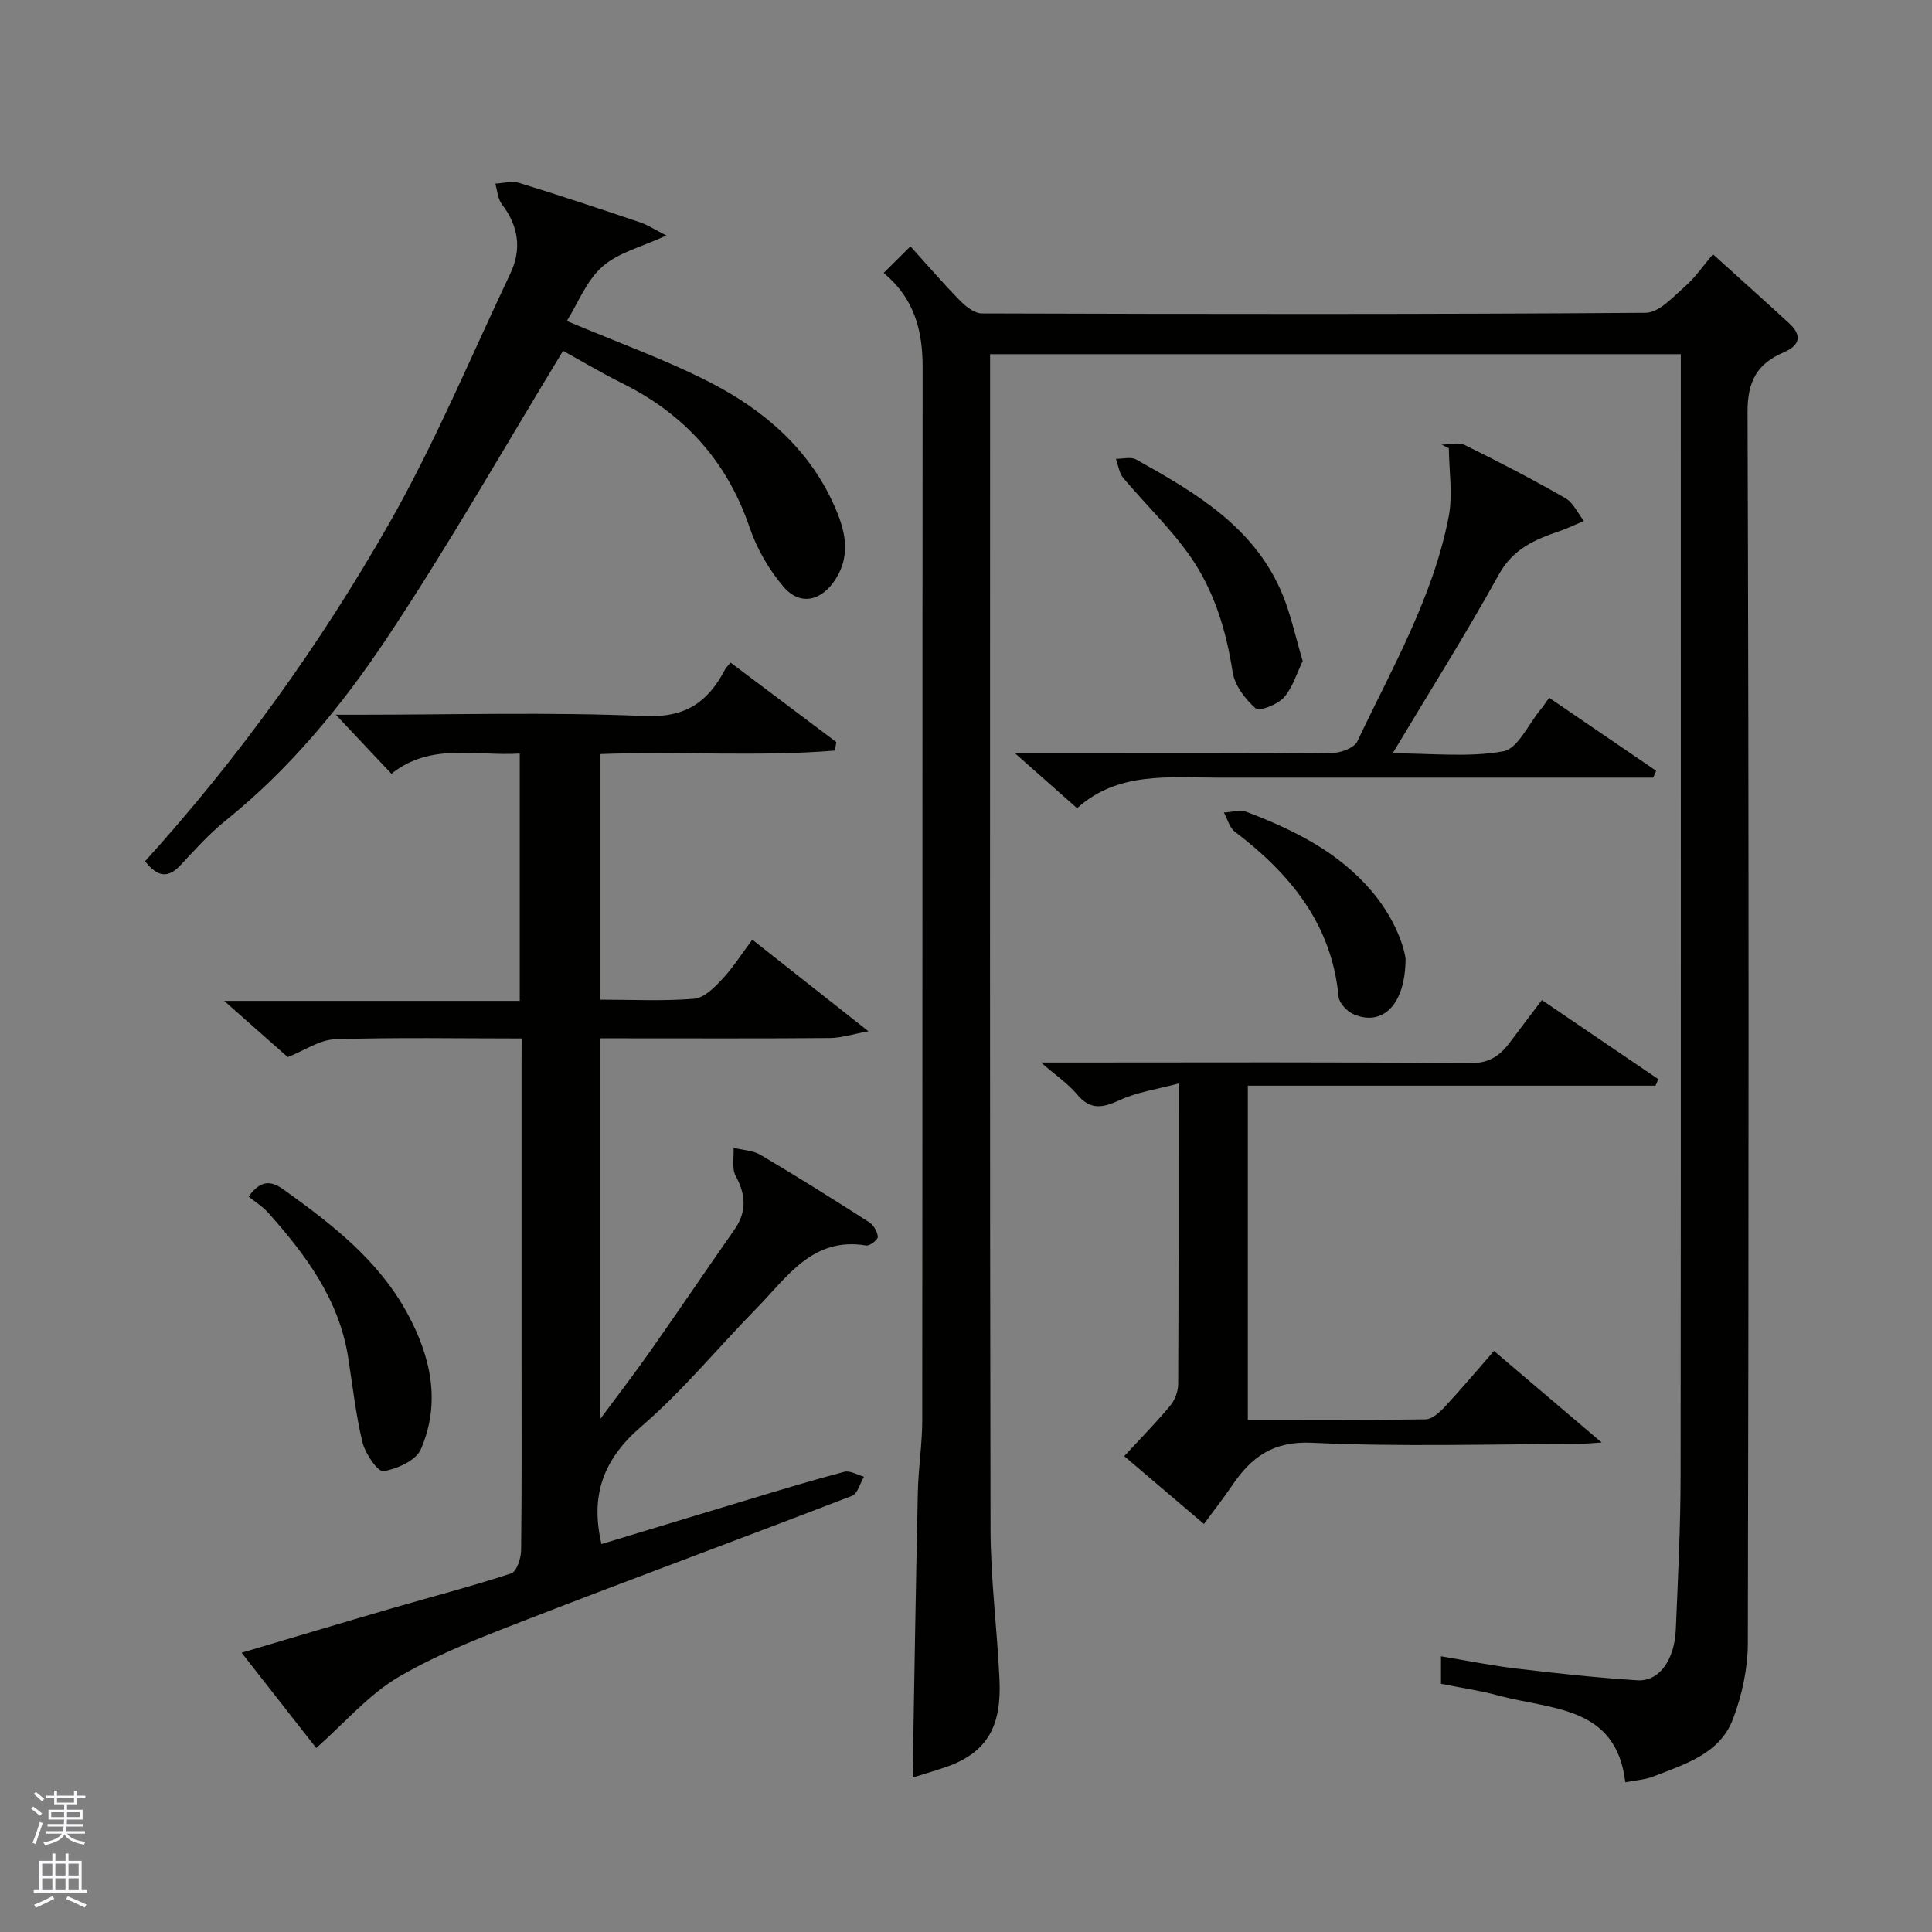 <svg enable-background="new 0 0 400 400" viewBox="0 0 400 400" xmlns="http://www.w3.org/2000/svg"><rect x="0" y="0" width="400" height="400" fill="#808080" stroke="none"/><g fill="#010100"><path d="m182.95 56.51c1.95-1.94 3.6-3.58 5.55-5.51 3.47 3.84 6.75 7.66 10.27 11.25 1.2 1.22 2.99 2.63 4.51 2.64 45.82.14 91.64.21 137.46-.13 2.74-.02 5.65-3.28 8.12-5.45 2.17-1.9 3.83-4.37 5.78-6.67 5.56 5.03 10.73 9.63 15.81 14.32 2.66 2.45 2.24 4.54-1.09 5.96-5.48 2.34-7.57 5.89-7.55 12.37.29 84.98.25 169.95.06 254.93-.01 5.26-1.21 10.77-3.08 15.7-2.75 7.24-10 9.34-16.52 11.9-1.63.64-3.49.73-5.77 1.18-1.85-15.9-15.39-15-26.29-17.96-3.77-1.03-7.67-1.58-11.87-2.43 0-1.54 0-3.28 0-5.69 5.27.87 10.46 1.93 15.71 2.55 8.31.99 16.64 1.9 24.99 2.42 4.45.28 7.66-4.21 7.92-10.53.44-10.59.98-21.19.99-31.79.08-75.31.04-150.63.04-225.94 0-1.98 0-3.96 0-6.3-47.64 0-95.01 0-143 0v5.31c0 79.31-.07 158.62.09 237.93.02 10.37 1.37 20.72 1.85 31.1.44 9.37-2.2 15.2-11.38 18.28-2.29.77-4.6 1.45-6.6 2.08.35-19.9.65-39.53 1.08-59.17.11-4.94.91-9.87.91-14.8.06-72.65.02-145.29.08-217.94.02-7.55-1.63-14.28-8.07-19.61z"/><path d="m108 215c-13.36 0-26.01-.25-38.65.17-3.2.11-6.32 2.33-9.77 3.69-3.95-3.49-8.11-7.16-13.17-11.64h61.2c0-17.15 0-33.87 0-51.21-8.97.6-18.36-2.36-26.57 4.19-3.81-4.05-7.44-7.9-11.51-12.22h4.54c19.83 0 39.68-.58 59.46.27 8.46.36 13.06-2.93 16.57-9.62.22-.43.6-.77 1.15-1.45 7.33 5.51 14.61 10.99 21.9 16.46-.1.59-.19 1.18-.29 1.76-16.03 1.3-32.18.1-48.56.72v50.85c6.56 0 13.04.33 19.44-.19 2.04-.17 4.17-2.33 5.77-4.04 2.22-2.36 3.97-5.15 6.25-8.19 7.8 6.16 15.46 12.19 24.04 18.96-3.18.58-5.59 1.38-8 1.4-14.16.12-28.32.06-42.48.06-1.63 0-3.25 0-5.1 0v78.89c3.76-5.08 7.14-9.46 10.32-13.99 5.9-8.4 11.66-16.91 17.54-25.33 2.56-3.68 2.35-7.17.24-11.06-.85-1.57-.34-3.87-.44-5.84 1.89.47 4.03.54 5.63 1.49 7.58 4.49 15.04 9.17 22.45 13.92.91.58 1.7 1.95 1.78 3.02.04.57-1.65 1.92-2.38 1.8-11.13-1.87-16.37 6.53-22.66 12.94-8.02 8.17-15.32 17.14-23.97 24.57-7.87 6.76-10.55 14.29-8.2 24.3 10.05-3.04 20.31-6.17 30.59-9.26 6.54-1.97 13.08-3.97 19.68-5.7 1.19-.31 2.71.64 4.08 1.01-.81 1.36-1.32 3.52-2.48 3.97-22.16 8.54-44.45 16.75-66.59 25.33-9.25 3.59-18.66 7.14-27.18 12.11-6.32 3.69-11.33 9.63-17.16 14.77-4.54-5.79-9.85-12.58-15.45-19.73 10.55-3.12 20.77-6.19 31.02-9.17 8.27-2.41 16.63-4.57 24.81-7.26 1.11-.37 2.02-3.12 2.04-4.78.16-13.16.09-26.32.09-39.48 0-20.16 0-40.32 0-60.48.02-1.8.02-3.61.02-6.01z"/><path d="m30.04 178.31c19.44-21.48 36.24-44.87 50.5-69.88 9.49-16.65 16.91-34.48 25.14-51.85 2.37-5 1.67-9.81-1.77-14.29-.86-1.11-.93-2.83-1.37-4.27 1.65-.08 3.44-.62 4.92-.16 8.39 2.58 16.73 5.36 25.05 8.17 1.61.54 3.07 1.52 5.46 2.73-5.11 2.36-9.96 3.52-13.26 6.44-3.32 2.94-5.09 7.64-7.35 11.26 10.51 4.44 20.35 7.95 29.57 12.67 11.07 5.67 20.45 13.67 25.69 25.32 2.16 4.8 3.77 10.08.43 15.38-2.89 4.6-7.38 5.73-10.87 1.61-2.98-3.52-5.48-7.81-6.96-12.17-4.66-13.73-13.47-23.48-26.32-29.88-4.52-2.25-8.87-4.85-12.32-6.75-12.25 20.12-23.77 40.42-36.69 59.79-9.28 13.9-20.02 26.89-33.25 37.52-3.35 2.7-6.27 5.97-9.22 9.13-2.52 2.72-4.72 2.66-7.38-.77z"/><path d="m319.23 207.05c8.2 5.57 16.16 10.98 24.12 16.39-.2.45-.4.9-.6 1.34-28.02 0-56.04 0-84.4 0v69.2c12.27 0 24.54.08 36.8-.12 1.34-.02 2.89-1.42 3.94-2.55 3.37-3.62 6.55-7.41 10.22-11.61 7.4 6.29 14.5 12.33 22.3 18.96-2.38.14-3.94.31-5.49.31-18.15.02-36.34.6-54.45-.26-8.08-.38-12.57 2.93-16.55 8.81-1.79 2.65-3.78 5.17-5.86 8-5.84-4.97-11.18-9.51-16.5-14.04 3.45-3.74 6.63-6.96 9.51-10.43.97-1.17 1.65-2.96 1.66-4.47.11-20.3.07-40.6.07-62.25-4.41 1.19-8.53 1.75-12.13 3.42-3.54 1.63-6.11 2.17-8.89-1.18-1.83-2.2-4.31-3.86-7.45-6.59h6.34c27.48 0 54.96-.13 82.44.14 4.08.04 6.3-1.6 8.4-4.44 2.13-2.86 4.31-5.71 6.52-8.63z"/><path d="m342.28 161c-1.76 0-3.52 0-5.28 0-28.33 0-56.66-.01-85 0-10.15 0-20.58-1.26-29 6.33-4.16-3.68-7.93-7.01-12.82-11.34h12.76c17.67 0 35.33.07 53-.11 1.75-.02 4.46-1.06 5.09-2.4 7.17-15.16 15.69-29.84 18.91-46.54.87-4.54.07-9.41.03-14.13-.5-.25-1.01-.51-1.51-.76 1.62 0 3.5-.55 4.8.09 7.04 3.46 14.01 7.09 20.81 10.98 1.65.94 2.59 3.12 3.86 4.73-1.69.71-3.34 1.53-5.07 2.12-5.08 1.73-9.6 3.65-12.53 8.96-6.77 12.24-14.24 24.09-22 37.04 8.23 0 15.77.88 22.91-.42 3.02-.55 5.22-5.67 7.78-8.72.42-.5.77-1.05 1.72-2.36 7.44 5.07 14.79 10.09 22.15 15.11-.2.48-.41.95-.61 1.42z"/><path d="m51.47 247.74c2.7-3.75 4.89-3.15 7.37-1.37 9.9 7.11 19.51 14.53 25.48 25.51 4.88 8.97 7.01 18.5 2.81 28.18-1 2.31-4.92 4.08-7.74 4.53-1.15.18-3.76-3.61-4.33-5.92-1.42-5.82-2.05-11.83-3-17.77-1.92-11.97-8.82-21.19-16.6-29.89-1.1-1.23-2.56-2.12-3.99-3.27z"/><path d="m269.71 136.87c-1.23 2.51-2.06 5.47-3.9 7.54-1.31 1.46-5.06 2.93-5.84 2.25-2.18-1.91-4.35-4.78-4.77-7.54-1.34-8.69-3.86-16.93-8.85-24.04-4.04-5.77-9.25-10.71-13.8-16.14-.85-1.02-1.02-2.62-1.51-3.95 1.41.02 3.1-.46 4.18.14 12.39 6.92 24.67 14.08 30.39 28.14 1.69 4.18 2.63 8.66 4.1 13.6z"/><path d="m291.01 198.43c-.03 9.81-4.91 14.12-10.8 11.54-1.33-.58-2.94-2.28-3.07-3.59-1.41-15.08-10.03-25.47-21.49-34.2-1.11-.85-1.52-2.62-2.26-3.96 1.59-.06 3.38-.63 4.75-.11 9.69 3.7 18.91 8.24 25.82 16.36 3.99 4.69 6.42 10.06 7.05 13.96z"/></g><path d="m6.45 374.46.42-.45c.65.47 1.27.95 1.85 1.44l-.45.49c-.66-.56-1.26-1.06-1.83-1.48m.93 7.33-.63-.26c.55-1.36 1.05-2.8 1.52-4.33.19.1.38.19.59.27-.46 1.29-.95 2.73-1.48 4.32m-.38-10.38.44-.42c.43.34 1.01.82 1.74 1.44l-.49.49c-.53-.51-1.09-1.01-1.69-1.51m2.5.35h1.72v-1.04h.59v1.04h3.52v-1.04h.59v1.04h1.75v.53h-1.75v1.42h-2.03v.97h3.22v2.03h-3.24c0 .35-.01.66-.03.93h3.32v.53h-3.37c-.03.27-.08.58-.15.94h3.96v.53h-3.71c.67.92 1.93 1.48 3.79 1.68-.13.24-.23.44-.29.59-2.13-.38-3.48-1.08-4.04-2.12-.43.97-1.77 1.72-4.03 2.23-.09-.19-.2-.37-.33-.55 2.1-.42 3.37-1.03 3.81-1.83h-3.36v-.53h3.58c.08-.29.13-.61.16-.94h-3.33v-.53h3.39c.02-.27.04-.58.04-.93h-3.23v-2.03h3.25v-.97h-2.07v-1.42h-1.73zm1.12 3.44v1h2.65c.01-.3.02-.44.01-.4v-.25-.35zm1.19-2h3.52v-.91h-3.52zm4.71 2h-2.63v.59c0 .15-.01.28-.01.4h2.64z" fill="#fafafc"/><path d="m13.55 383.74h.63v1.52h2.72v6.07h1.13v.6h-11.05v-.6h1.13v-6.07h2.73v-1.52h.63v1.52h2.1v-1.52zm-2.68 8.83.38.56c-1.24.63-2.53 1.25-3.85 1.85-.1-.21-.21-.42-.34-.63 1.36-.55 2.63-1.15 3.81-1.78m-2.13-4.27h2.1v-2.45h-2.1zm0 3.04h2.1v-2.46h-2.1zm2.72-3.04h2.1v-2.45h-2.1zm0 3.04h2.1v-2.46h-2.1zm6.07 3.6c-1.41-.71-2.7-1.3-3.86-1.78l.35-.56c1.45.62 2.75 1.19 3.88 1.72zm-1.25-9.09h-2.1v2.45h2.1zm-2.09 5.49h2.1v-2.46h-2.1z" fill="#fafafc"/></svg>